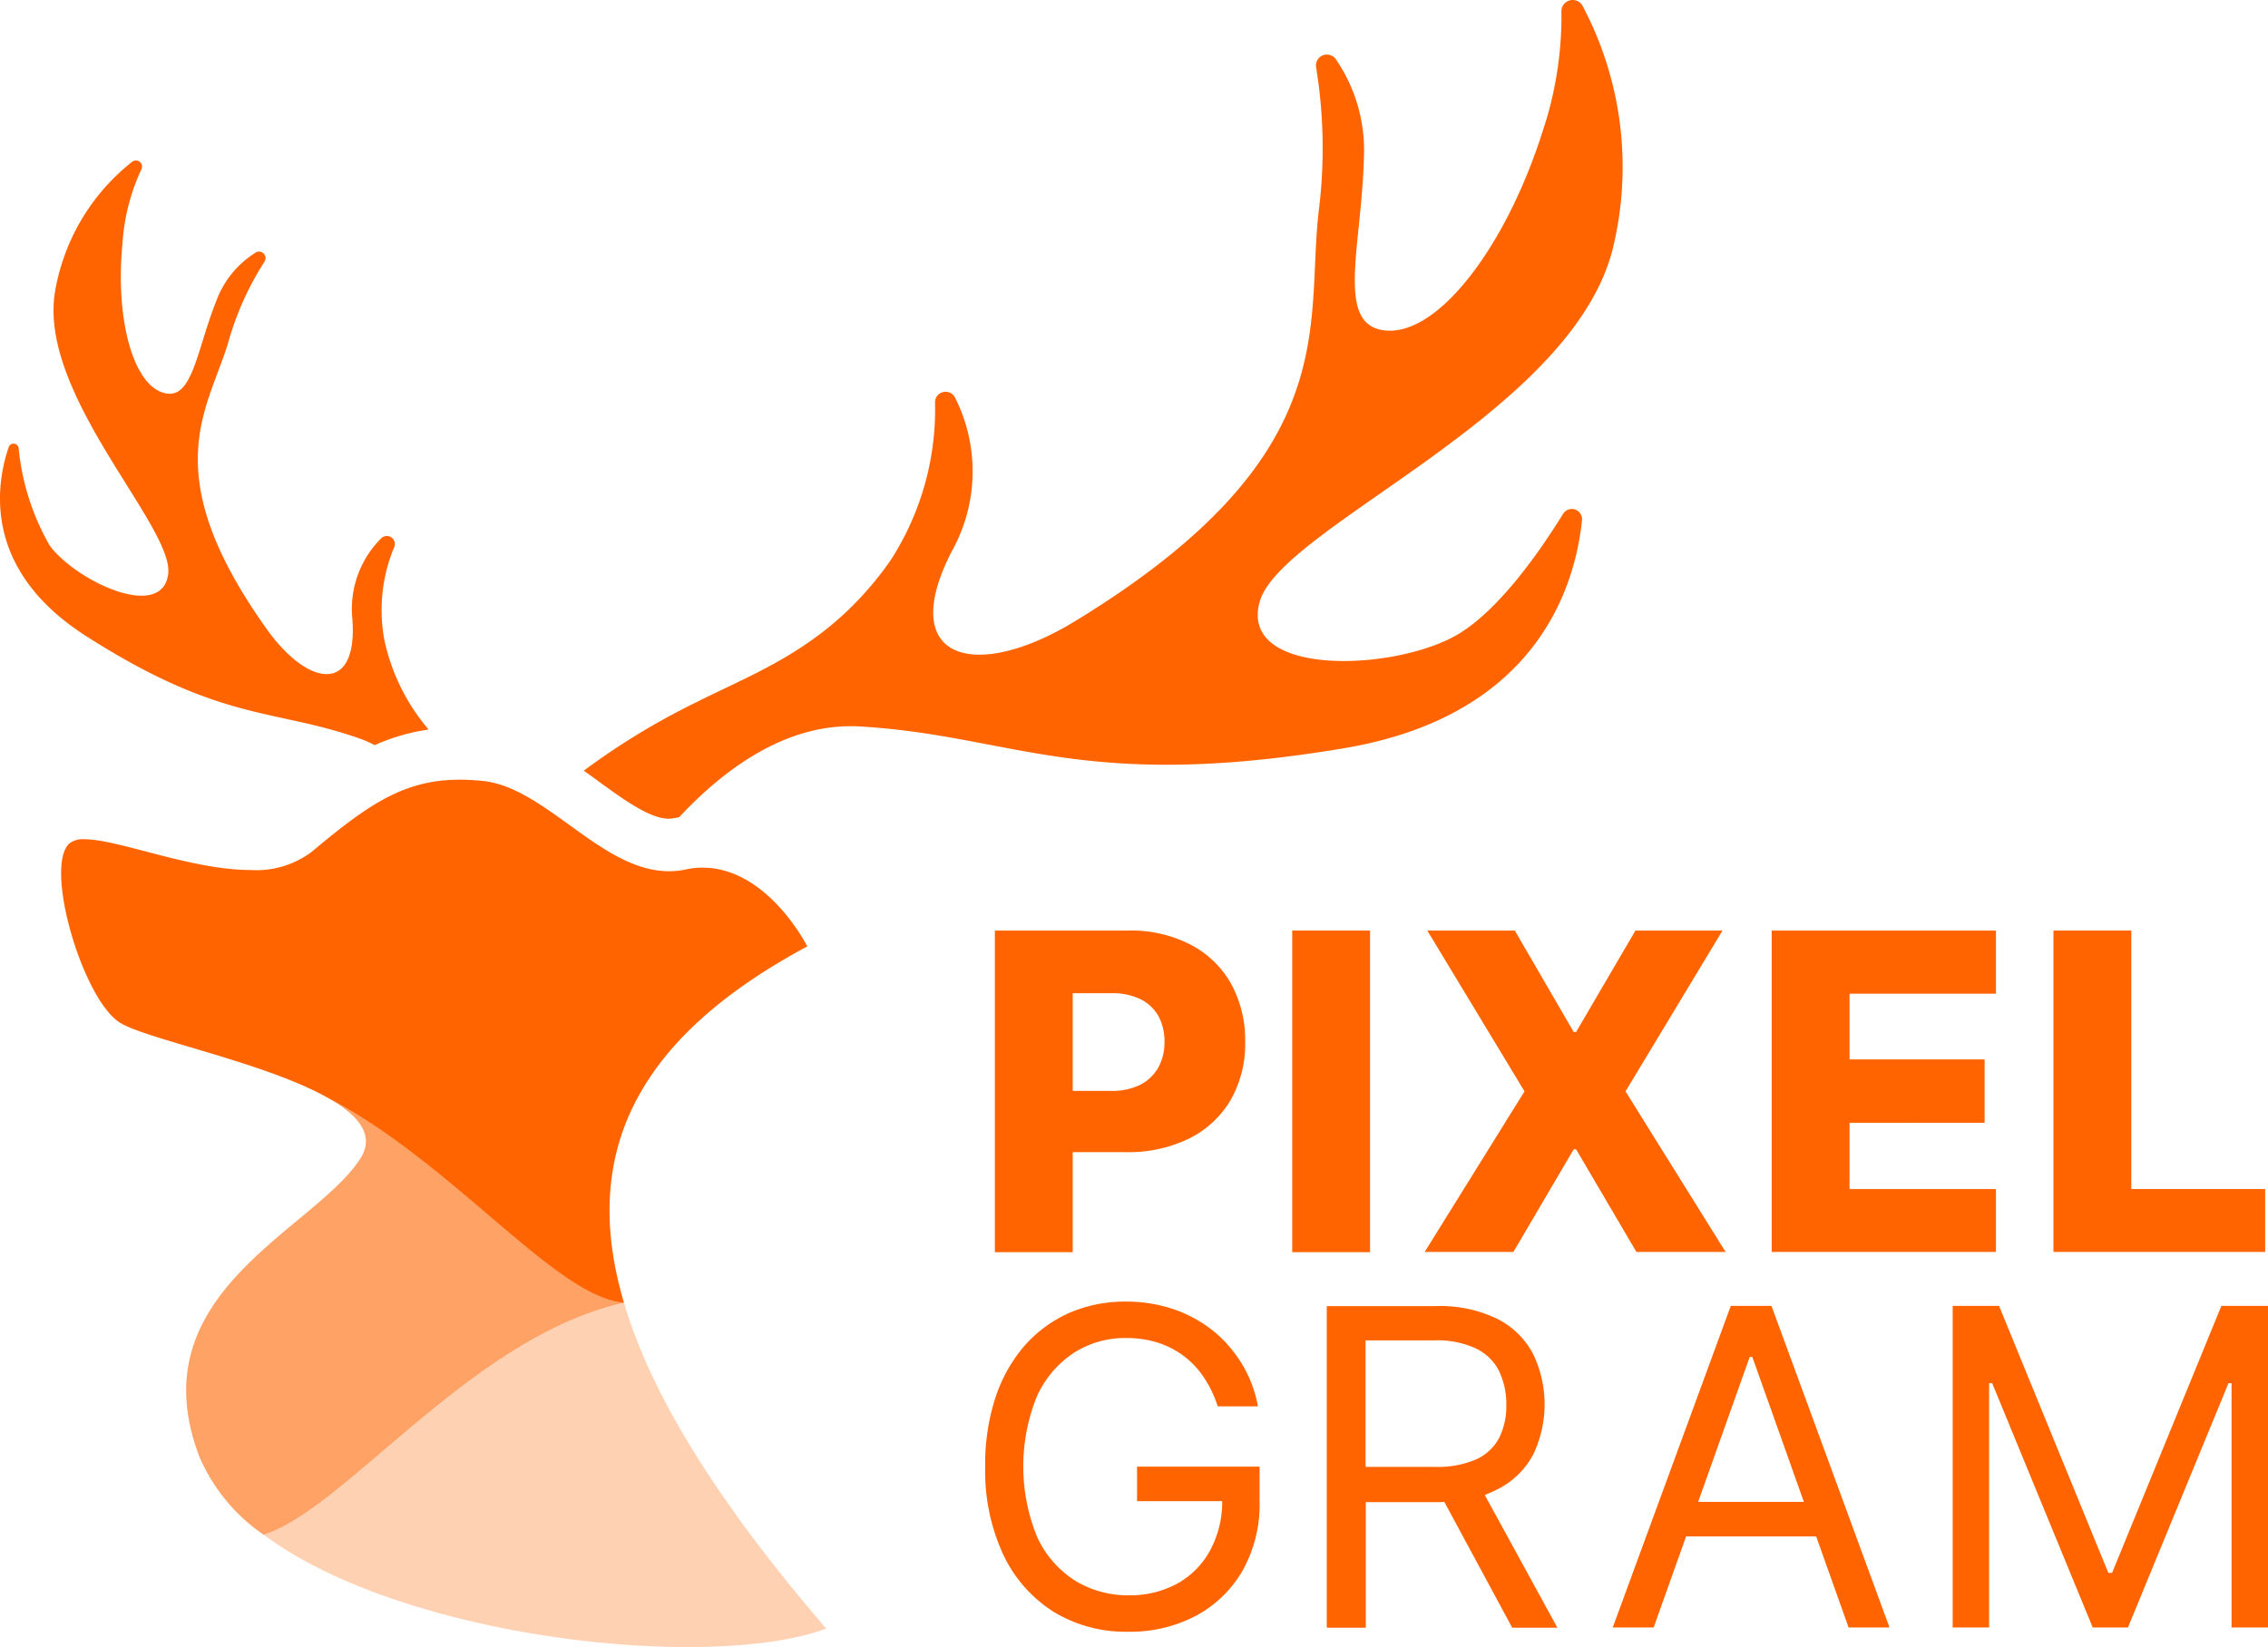 <svg xmlns="http://www.w3.org/2000/svg" width="95.878" height="69.651" viewBox="0 0 95.878 69.651">
  <g id="logo" transform="translate(-0.002 0)">
    <g id="グループ_6" data-name="グループ 6">
      <path id="パス_34" data-name="パス 34" d="M45.35,48.72h2.23a5.843,5.843,0,0,0,2.7-.58,4.183,4.183,0,0,0,1.75-1.63,4.777,4.777,0,0,0,.61-2.46,4.926,4.926,0,0,0-.6-2.46,4.148,4.148,0,0,0-1.72-1.65,5.474,5.474,0,0,0-2.64-.59H42.06v13.6h3.29V48.72ZM46.97,42a2.713,2.713,0,0,1,1.24.25,1.747,1.747,0,0,1,.76.71,2.2,2.2,0,0,1,.26,1.09,2.224,2.224,0,0,1-.26,1.09,1.847,1.847,0,0,1-.76.73,2.71,2.71,0,0,1-1.24.26H45.35V42Z" fill="#ff6400"/>
      <rect id="長方形_1" data-name="長方形 1" width="3.29" height="13.6" transform="translate(54.63 39.35)" fill="#ff6400"/>
      <path id="パス_35" data-name="パス 35" d="M72.95,52.94l-4.23-6.79,4.1-6.8H69.14l-2.51,4.29h-.1l-2.49-4.29h-3.7l4.11,6.8-4.22,6.79h3.75l2.55-4.34h.1l2.55,4.34Z" fill="#ff6400"/>
      <path id="パス_36" data-name="パス 36" d="M84.38,50.28H78.19v-2.8H83.9V44.8H78.19V42.02h6.19V39.35H74.9V52.94h9.48Z" fill="#ff6400"/>
      <path id="パス_37" data-name="パス 37" d="M95.76,50.28H90.1V39.35H86.81V52.94h8.95Z" fill="#ff6400"/>
      <path id="パス_38" data-name="パス 38" d="M48.09,63.48h3.58a4.327,4.327,0,0,1-.5,2.06,3.52,3.52,0,0,1-1.39,1.42,4.188,4.188,0,0,1-2.06.5,4.273,4.273,0,0,1-2.27-.62A4.325,4.325,0,0,1,43.85,65a7.883,7.883,0,0,1-.01-5.96,4.333,4.333,0,0,1,1.57-1.84,4,4,0,0,1,2.2-.62,4.446,4.446,0,0,1,1.35.2,3.64,3.64,0,0,1,1.95,1.49,4.742,4.742,0,0,1,.57,1.2h1.7a5.21,5.21,0,0,0-.68-1.8,5.471,5.471,0,0,0-1.22-1.4,5.614,5.614,0,0,0-1.67-.91,6.227,6.227,0,0,0-2.01-.32,5.913,5.913,0,0,0-2.4.48,5.489,5.489,0,0,0-1.89,1.39,6.445,6.445,0,0,0-1.23,2.2,9.062,9.062,0,0,0-.43,2.9,8.431,8.431,0,0,0,.76,3.72,5.763,5.763,0,0,0,2.12,2.42A5.851,5.851,0,0,0,47.7,69a5.938,5.938,0,0,0,2.87-.68,4.981,4.981,0,0,0,1.97-1.92,5.718,5.718,0,0,0,.71-2.92V62.02H48.07v1.46Z" fill="#ff6400"/>
      <path id="パス_39" data-name="パス 39" d="M63.3,62.98a3.442,3.442,0,0,0,1.51-1.46,4.9,4.9,0,0,0,0-4.27,3.484,3.484,0,0,0-1.51-1.48,5.571,5.571,0,0,0-2.62-.54H56.09v13.6h1.65V63.52h2.97c.12,0,.23,0,.35-.01l2.87,5.32h1.91l-3.07-5.61C62.95,63.14,63.13,63.07,63.3,62.98Zm-5.57-6.3h2.89a3.874,3.874,0,0,1,1.77.34,2.1,2.1,0,0,1,.98.95,3.205,3.205,0,0,1,.31,1.43,3.015,3.015,0,0,1-.3,1.4,2.051,2.051,0,0,1-.97.91,4.132,4.132,0,0,1-1.76.32H57.73V56.68Z" fill="#ff6400"/>
      <path id="パス_40" data-name="パス 40" d="M73.17,55.22l-4.99,13.6h1.73l1.37-3.85h5.5l1.37,3.85h1.73l-4.99-13.6Zm-1.38,8.29,2.18-6.13h.11l2.18,6.13Z" fill="#ff6400"/>
      <path id="パス_41" data-name="パス 41" d="M93.91,55.22,89.29,66.51h-.16L84.51,55.22H82.55v13.6h1.54V58.49h.13l4.25,10.33h1.49l4.25-10.33h.13V68.82h1.54V55.22Z" fill="#ff6400"/>
    </g>
    <path id="パス_42" data-name="パス 42" d="M26.38,55.09h0c-6.46,1.45-11.76,8.72-15.23,9.81,5.92,4.41,18.84,5.79,23.78,3.97C30.33,63.52,27.53,58.99,26.38,55.09Z" fill="#ffd1b3"/>
    <g id="グループ_7" data-name="グループ 7">
      <path id="パス_43" data-name="パス 43" d="M26.38,55.09h0a.983.983,0,0,1,.05.16c-.02-.05-.03-.11-.05-.16-2.86-.23-7.17-5.86-12.49-8.65,1.28.73,1.98,1.58,1.34,2.56-1.95,3.03-9.46,5.68-6.79,12.62a7.647,7.647,0,0,0,2.71,3.28C14.62,63.81,19.92,56.54,26.38,55.09Z" fill="#ffa266"/>
    </g>
    <g id="グループ_8" data-name="グループ 8">
      <path id="パス_44" data-name="パス 44" d="M13.89,46.44c5.31,2.79,9.63,8.43,12.49,8.65h0c-.01-.05-.03-.09-.04-.14-1.88-6.54.94-11.25,7.79-14.93,0,0-1.67-3.33-4.43-3.33a3.055,3.055,0,0,0-.72.08,3.392,3.392,0,0,1-.7.07c-2.86,0-5.19-3.55-7.89-3.82-.33-.03-.64-.05-.94-.05-2.34,0-3.84,1.01-6.27,3.05a3.9,3.9,0,0,1-2.58.77c-2.51,0-5.6-1.3-7.02-1.3a.935.935,0,0,0-.65.18c-1.07,1.01.56,6.54,2.12,7.56,1.06.7,6.2,1.7,8.84,3.21Z" fill="#ff6400"/>
    </g>
    <g id="グループ_9" data-name="グループ 9">
      <path id="パス_45" data-name="パス 45" d="M3.63,26.89c5.77,3.69,7.95,3.04,11.66,4.37a3.874,3.874,0,0,1,.55.25,8.473,8.473,0,0,1,2.28-.66,8.635,8.635,0,0,1-1.87-3.79,6.914,6.914,0,0,1,.42-3.93.339.339,0,0,0-.55-.37A4.219,4.219,0,0,0,14.9,26.2c.23,3.13-1.85,2.89-3.63.39-4.73-6.64-2.46-9.27-1.61-12.14a12.609,12.609,0,0,1,1.52-3.38.275.275,0,0,0-.37-.39,4.074,4.074,0,0,0-1.67,2.06c-.86,2.17-1.01,4.3-2.29,3.85S4.88,13.35,5.18,10.3a8.68,8.68,0,0,1,.8-3.14.259.259,0,0,0-.39-.32,8.89,8.89,0,0,0-3.28,5.61c-.61,4.35,5.08,9.86,4.8,11.84s-3.87.29-5-1.21A10.245,10.245,0,0,1,.79,18.95a.216.216,0,0,0-.42-.04C-.16,20.46-.77,24.07,3.63,26.89Z" fill="#ff6400"/>
    </g>
    <g id="グループ_10" data-name="グループ 10">
      <path id="パス_46" data-name="パス 46" d="M68.15,10.64A14.532,14.532,0,0,0,66.91.26a.476.476,0,0,0-.9.23,15.3,15.3,0,0,1-.79,5.05c-1.52,4.81-4.35,8.58-6.58,8.44s-1.08-3.46-.98-7.3A6.8,6.8,0,0,0,56.47,2.5a.462.462,0,0,0-.83.35,21.263,21.263,0,0,1,.11,6.08c-.57,4.89,1.16,10.33-10.27,17.32-4.3,2.63-7.6,1.64-5.24-2.94a6.927,6.927,0,0,0,.14-6.49.447.447,0,0,0-.85.2,11.757,11.757,0,0,1-1.91,6.72c-2.56,3.62-5.56,4.63-8.19,5.96a30.176,30.176,0,0,0-4.75,2.89c.24.17.47.33.69.5,1.04.75,2.12,1.53,2.9,1.53a1.134,1.134,0,0,0,.25-.03l.19-.03c1.95-2.09,4.6-4.02,7.65-3.84,6.48.38,9.36,2.78,20.46.92,8.14-1.37,9.77-6.83,10.06-9.64a.433.433,0,0,0-.8-.27c-.99,1.6-2.73,4.1-4.49,5.12-2.69,1.55-9.2,1.78-8.34-1.39S66.27,17.62,68.15,10.64Z" fill="#ff6400"/>
    </g>
  </g>
</svg>
